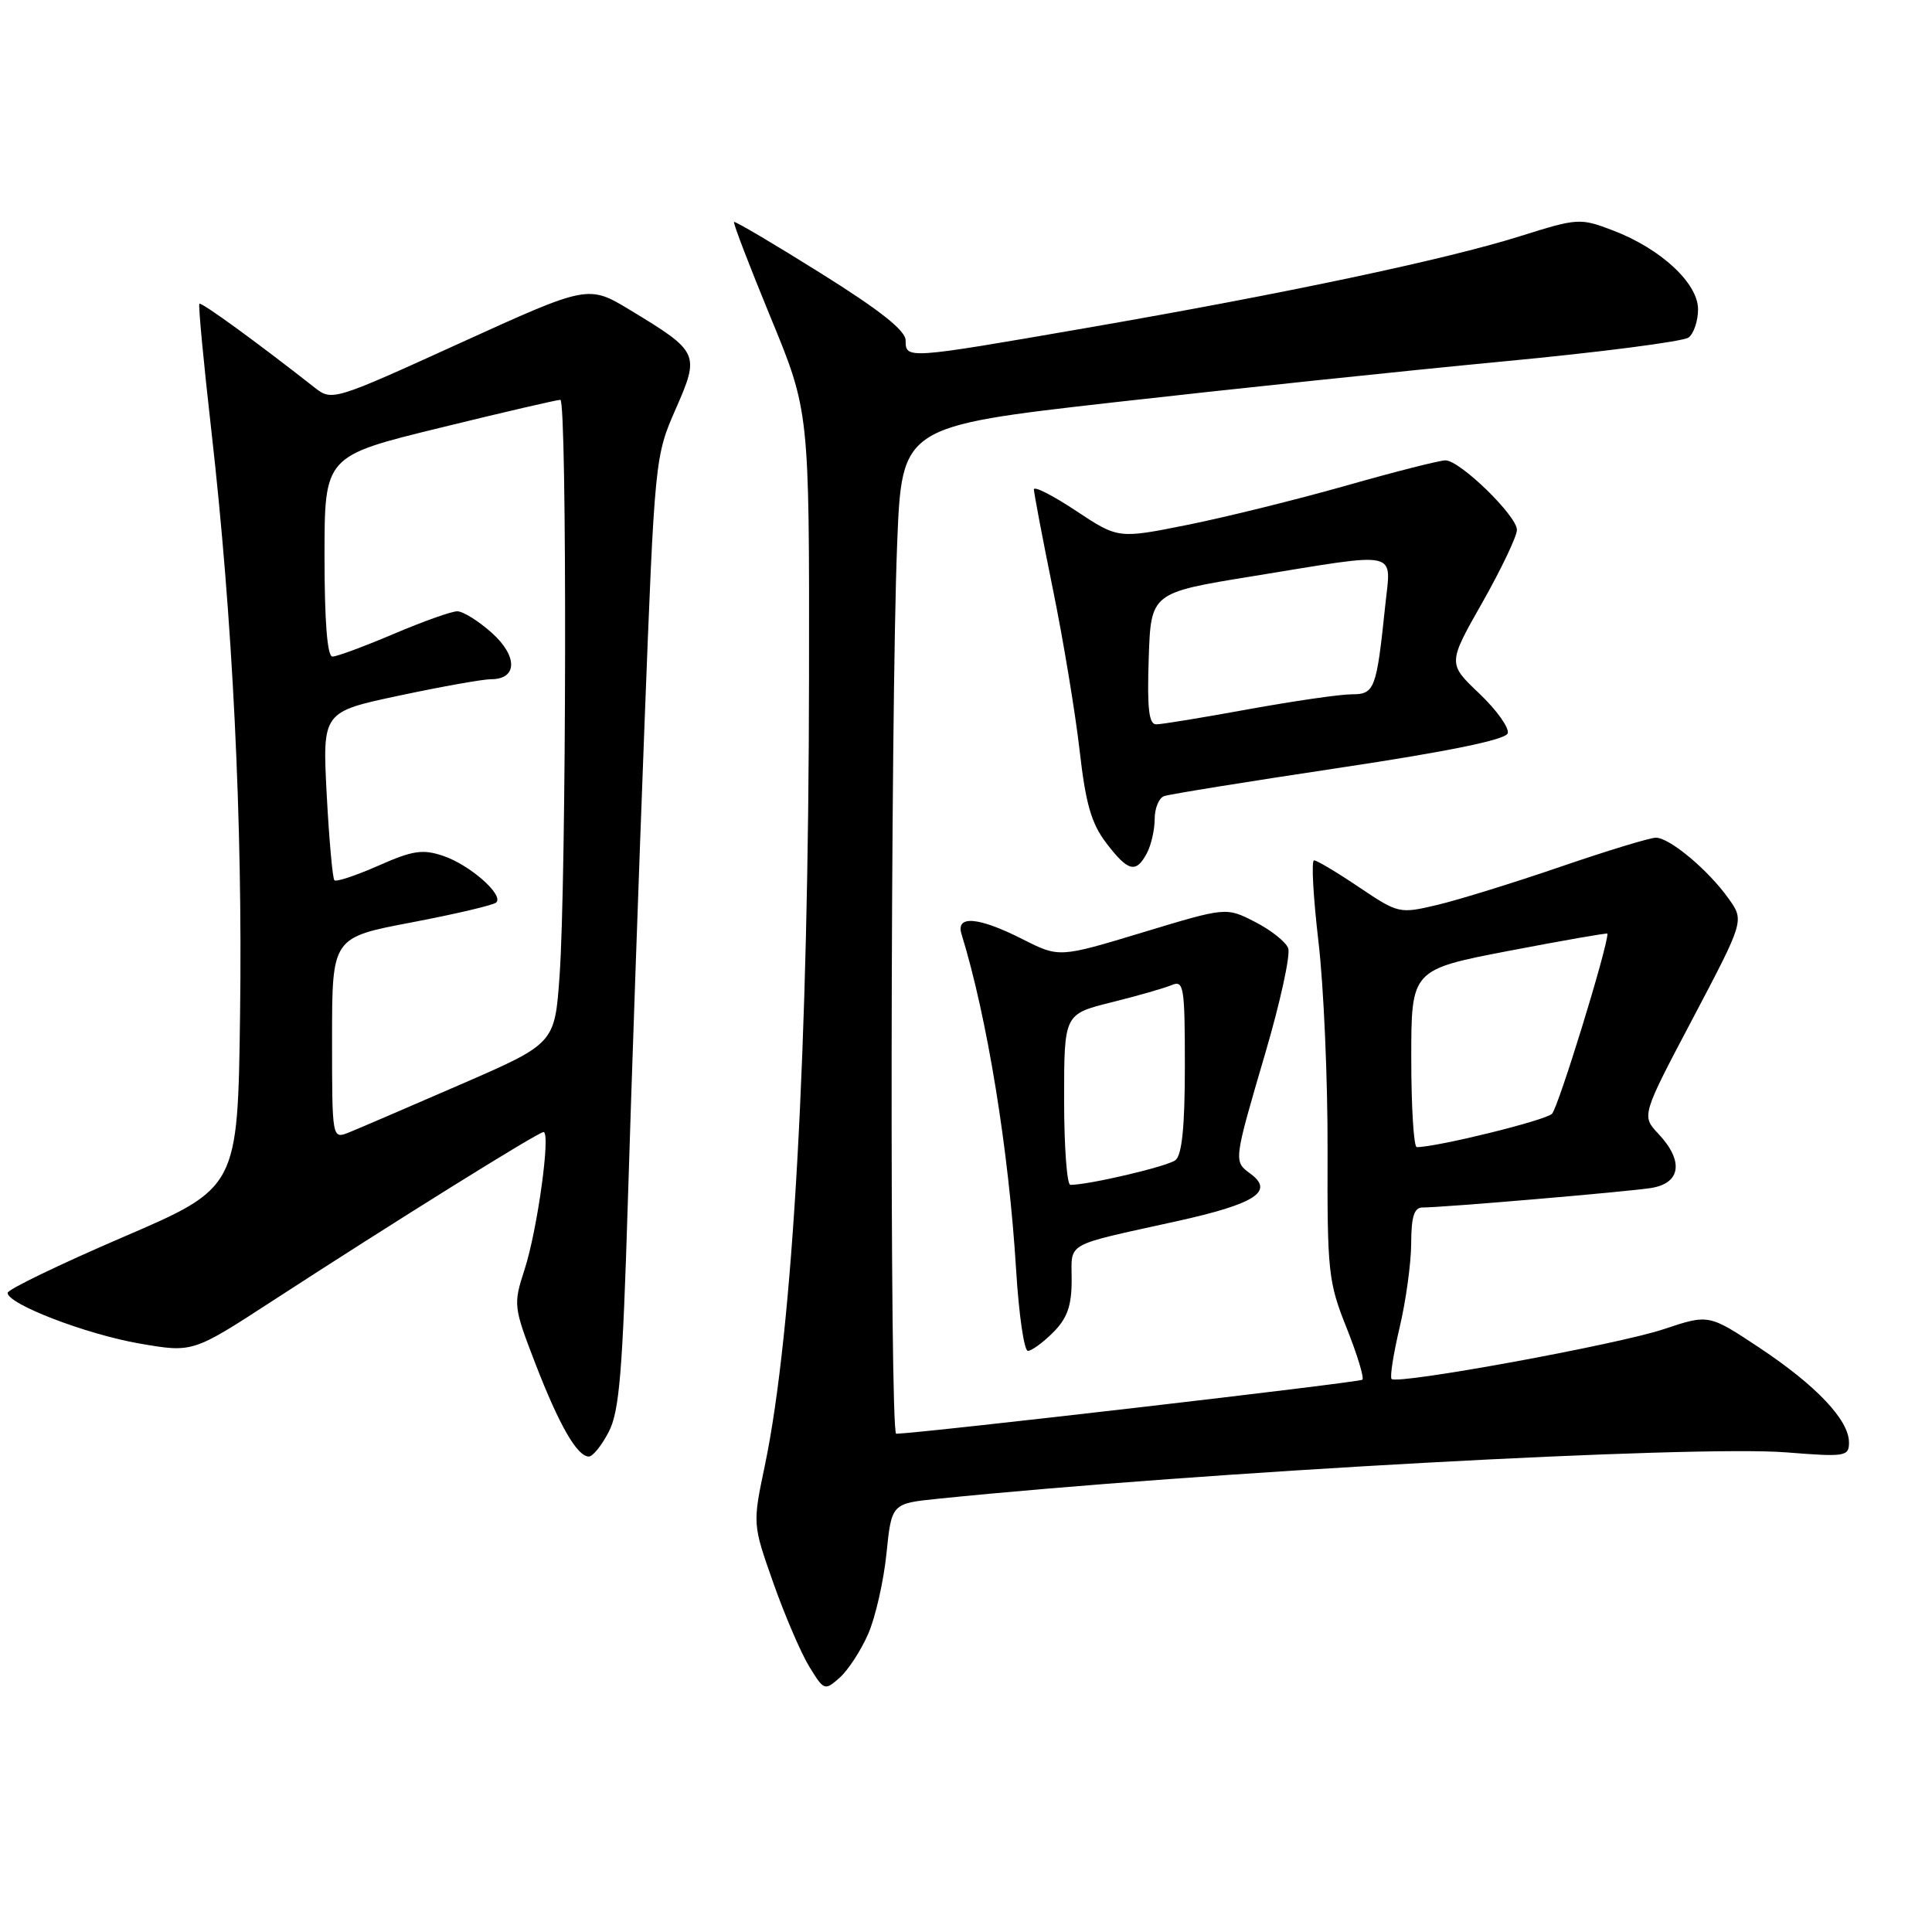 <?xml version="1.0" encoding="UTF-8" standalone="no"?>
<!DOCTYPE svg PUBLIC "-//W3C//DTD SVG 1.1//EN" "http://www.w3.org/Graphics/SVG/1.1/DTD/svg11.dtd" >
<svg xmlns="http://www.w3.org/2000/svg" xmlns:xlink="http://www.w3.org/1999/xlink" version="1.1" viewBox="0 0 256 256">
 <g >
 <path fill="currentColor"
d=" M 115.04 216.50 C 116.00 214.30 117.09 209.51 117.46 205.86 C 118.14 199.22 118.14 199.22 124.32 198.59 C 159.16 195.03 224.48 191.47 236.75 192.45 C 244.52 193.07 245.00 192.99 245.00 191.13 C 245.00 188.17 240.69 183.61 233.16 178.60 C 226.42 174.13 226.42 174.13 220.46 176.12 C 214.35 178.16 185.17 183.50 184.39 182.72 C 184.15 182.48 184.63 179.41 185.46 175.89 C 186.29 172.38 186.98 167.36 186.99 164.75 C 187.00 161.23 187.38 160.00 188.48 160.00 C 191.21 160.00 215.46 157.93 218.75 157.42 C 222.73 156.80 223.14 153.84 219.75 150.24 C 217.50 147.84 217.50 147.84 224.32 134.92 C 231.13 121.99 231.13 121.99 229.05 119.07 C 226.36 115.29 221.24 111.00 219.41 111.00 C 218.62 111.00 212.92 112.74 206.74 114.86 C 200.56 116.98 193.22 119.25 190.43 119.91 C 185.44 121.09 185.29 121.06 180.08 117.56 C 177.18 115.60 174.49 114.00 174.12 114.00 C 173.74 114.00 174.01 118.84 174.70 124.75 C 175.40 130.66 175.94 143.15 175.91 152.50 C 175.86 168.49 176.00 169.88 178.42 175.92 C 179.83 179.46 180.78 182.56 180.52 182.82 C 180.15 183.18 122.26 189.89 118.75 189.98 C 117.87 190.00 117.98 94.68 118.88 72.00 C 119.50 56.50 119.50 56.50 147.50 53.32 C 162.90 51.58 186.07 49.14 199.00 47.91 C 211.93 46.69 223.06 45.25 223.75 44.72 C 224.44 44.19 225.00 42.51 225.00 40.98 C 225.00 37.53 220.06 32.95 213.74 30.54 C 209.37 28.87 209.08 28.89 201.38 31.31 C 191.54 34.40 170.33 38.89 143.87 43.47 C 120.09 47.59 120.00 47.60 120.00 45.11 C 120.00 43.80 116.62 41.12 108.75 36.20 C 102.57 32.33 97.39 29.27 97.26 29.41 C 97.12 29.55 99.31 35.25 102.12 42.08 C 107.24 54.50 107.24 54.50 107.20 89.50 C 107.15 139.04 105.06 176.43 101.34 194.22 C 99.72 201.95 99.72 201.95 102.46 209.72 C 103.97 214.00 106.11 218.99 107.21 220.80 C 109.18 224.02 109.28 224.06 111.26 222.30 C 112.38 221.31 114.08 218.70 115.04 216.50 Z  M 80.65 189.75 C 82.07 187.05 82.50 181.85 83.20 159.00 C 83.66 143.88 84.65 115.53 85.40 96.00 C 86.75 60.83 86.79 60.44 89.52 54.23 C 92.75 46.88 92.63 46.62 83.54 41.11 C 77.95 37.73 77.95 37.73 60.98 45.45 C 44.14 53.12 43.99 53.16 41.67 51.34 C 34.02 45.33 26.67 39.99 26.42 40.25 C 26.26 40.41 26.97 47.96 28.00 57.02 C 30.83 81.89 32.16 108.93 31.81 134.44 C 31.50 157.39 31.50 157.39 16.26 163.94 C 7.88 167.55 1.02 170.86 1.01 171.31 C 0.99 172.79 11.44 176.81 18.52 178.03 C 25.54 179.24 25.54 179.24 36.02 172.43 C 52.08 161.99 71.32 150.00 72.02 150.00 C 73.00 150.00 71.21 162.99 69.50 168.24 C 68.00 172.87 68.04 173.16 70.96 180.74 C 74.10 188.86 76.48 193.00 78.03 193.00 C 78.54 193.00 79.72 191.54 80.65 189.75 Z  M 139.55 176.55 C 141.42 174.67 142.00 173.03 142.00 169.61 C 142.00 164.50 140.84 165.15 155.87 161.83 C 166.38 159.51 168.91 157.87 165.66 155.50 C 163.45 153.88 163.45 153.90 167.64 139.61 C 169.65 132.78 171.02 126.49 170.69 125.64 C 170.37 124.79 168.38 123.22 166.28 122.15 C 162.47 120.20 162.47 120.20 151.41 123.55 C 140.34 126.90 140.34 126.90 135.50 124.45 C 129.66 121.49 126.63 121.23 127.40 123.75 C 130.81 134.79 133.67 152.41 134.64 168.25 C 135.00 174.16 135.70 179.00 136.20 179.00 C 136.69 179.00 138.20 177.90 139.55 176.55 Z  M 151.96 113.07 C 152.53 112.00 153.00 109.96 153.00 108.53 C 153.00 107.11 153.56 105.73 154.25 105.49 C 154.94 105.24 165.37 103.56 177.42 101.75 C 191.95 99.57 199.49 98.02 199.78 97.17 C 200.01 96.46 198.32 94.09 196.02 91.90 C 191.83 87.92 191.83 87.92 196.42 79.83 C 198.94 75.38 201.00 71.05 201.00 70.21 C 201.00 68.35 193.45 61.00 191.53 61.00 C 190.76 61.00 184.82 62.51 178.32 64.36 C 171.82 66.20 162.38 68.54 157.33 69.55 C 148.17 71.39 148.17 71.39 142.58 67.69 C 139.51 65.65 137.00 64.37 137.00 64.85 C 137.00 65.33 138.13 71.28 139.51 78.06 C 140.90 84.85 142.48 94.45 143.05 99.40 C 143.85 106.47 144.60 109.10 146.58 111.70 C 149.48 115.50 150.52 115.76 151.96 113.07 Z  M 187.00 140.24 C 187.00 128.48 187.00 128.48 200.00 125.98 C 207.15 124.61 213.00 123.59 213.00 123.71 C 213.00 125.60 206.47 146.80 205.64 147.59 C 204.71 148.48 190.40 152.00 187.73 152.00 C 187.33 152.00 187.00 146.71 187.00 140.24 Z  M 44.00 137.59 C 44.00 124.22 44.00 124.22 54.56 122.22 C 60.37 121.11 65.41 119.93 65.76 119.58 C 66.77 118.57 62.25 114.60 58.73 113.41 C 56.01 112.49 54.68 112.69 50.13 114.71 C 47.17 116.01 44.55 116.89 44.31 116.64 C 44.07 116.40 43.61 111.28 43.29 105.27 C 42.72 94.33 42.72 94.33 52.90 92.17 C 58.50 90.98 63.97 90.00 65.07 90.00 C 68.58 90.00 68.62 86.94 65.15 83.84 C 63.40 82.28 61.35 81.00 60.59 81.00 C 59.83 81.00 56.04 82.35 52.16 84.00 C 48.28 85.65 44.63 87.00 44.05 87.00 C 43.37 87.00 43.00 82.37 43.00 73.72 C 43.00 60.43 43.00 60.43 58.25 56.70 C 66.64 54.64 73.84 52.97 74.25 52.98 C 75.15 53.00 75.06 116.73 74.14 129.39 C 73.50 138.28 73.50 138.28 61.00 143.71 C 54.12 146.70 47.49 149.55 46.25 150.05 C 44.00 150.95 44.00 150.95 44.00 137.59 Z  M 141.00 145.69 C 141.00 134.38 141.00 134.38 147.25 132.82 C 150.69 131.97 154.29 130.93 155.25 130.53 C 156.86 129.85 157.00 130.72 157.00 141.27 C 157.00 149.27 156.62 153.05 155.75 153.73 C 154.68 154.56 144.31 157.00 141.83 157.00 C 141.37 157.00 141.00 151.91 141.00 145.69 Z  M 152.21 87.27 C 152.50 78.54 152.50 78.54 166.00 76.35 C 185.80 73.13 184.32 72.80 183.55 80.25 C 182.39 91.38 182.15 92.00 179.09 92.00 C 177.58 92.00 171.43 92.89 165.42 93.98 C 159.41 95.08 153.92 95.98 153.21 95.98 C 152.23 96.00 151.99 93.88 152.21 87.27 Z "/>
</g>
</svg>